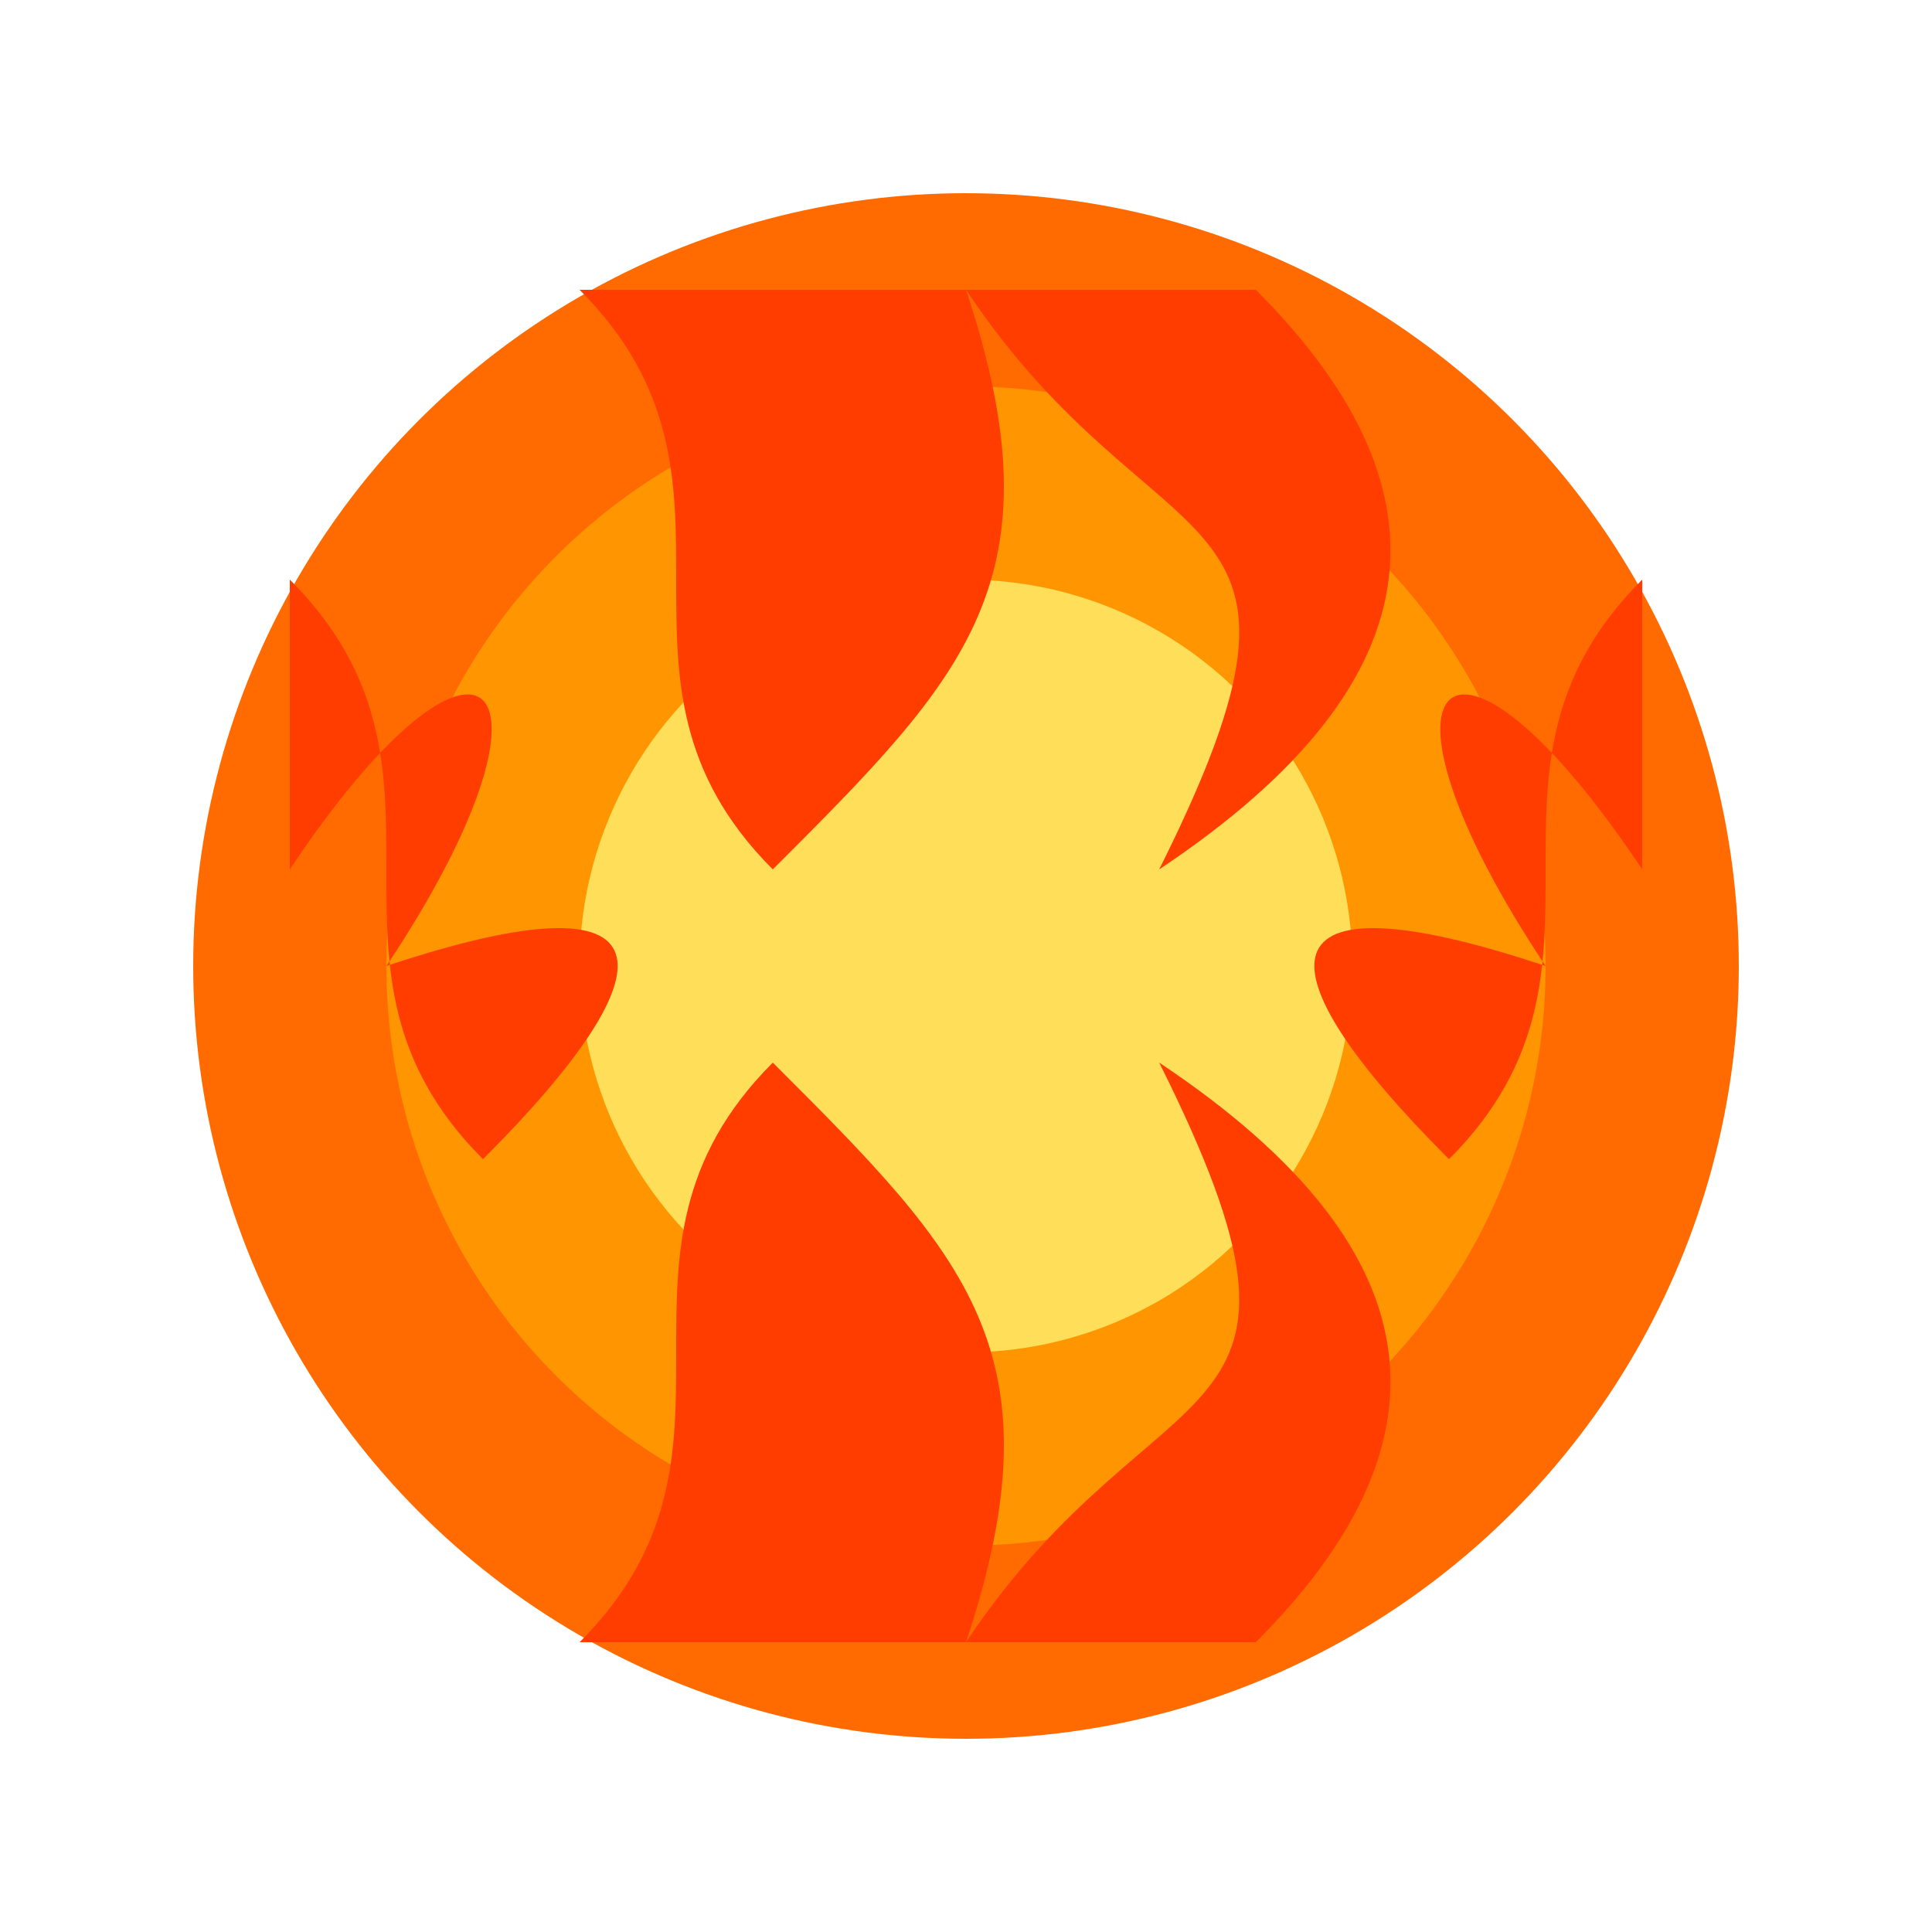 <?xml version="1.0" encoding="UTF-8" standalone="no"?>
<svg viewBox="-50 -50 100 100" xmlns="http://www.w3.org/2000/svg" preserveAspectRatio="xMidYMid meet" width="100%" height="100%">
    <g>
        <!-- Outer flame -->
        <circle cx="0" cy="0" r="40" fill="#ff6b00" />
        <!-- Inner flame -->
        <circle cx="0" cy="0" r="30" fill="#ff9500" />
        <!-- Core -->
        <circle cx="0" cy="0" r="20" fill="#ffde59" />
        <!-- Flame details -->
        <path d="M-20,-35 C-10,-25 -20,-15 -10,-5 C0,-15 5,-20 0,-35 C10,-20 20,-25 10,-5 C25,-15 25,-25 15,-35" fill="#ff3d00" />
        <path d="M-20,35 C-10,25 -20,15 -10,5 C0,15 5,20 0,35 C10,20 20,25 10,5 C25,15 25,25 15,35" fill="#ff3d00" />
        <path d="M35,-20 C25,-10 35,0 25,10 C15,0 15,-5 30,0 C20,-15 25,-20 35,-5" fill="#ff3d00" />
        <path d="M-35,-20 C-25,-10 -35,0 -25,10 C-15,0 -15,-5 -30,0 C-20,-15 -25,-20 -35,-5" fill="#ff3d00" />
    </g>
</svg>